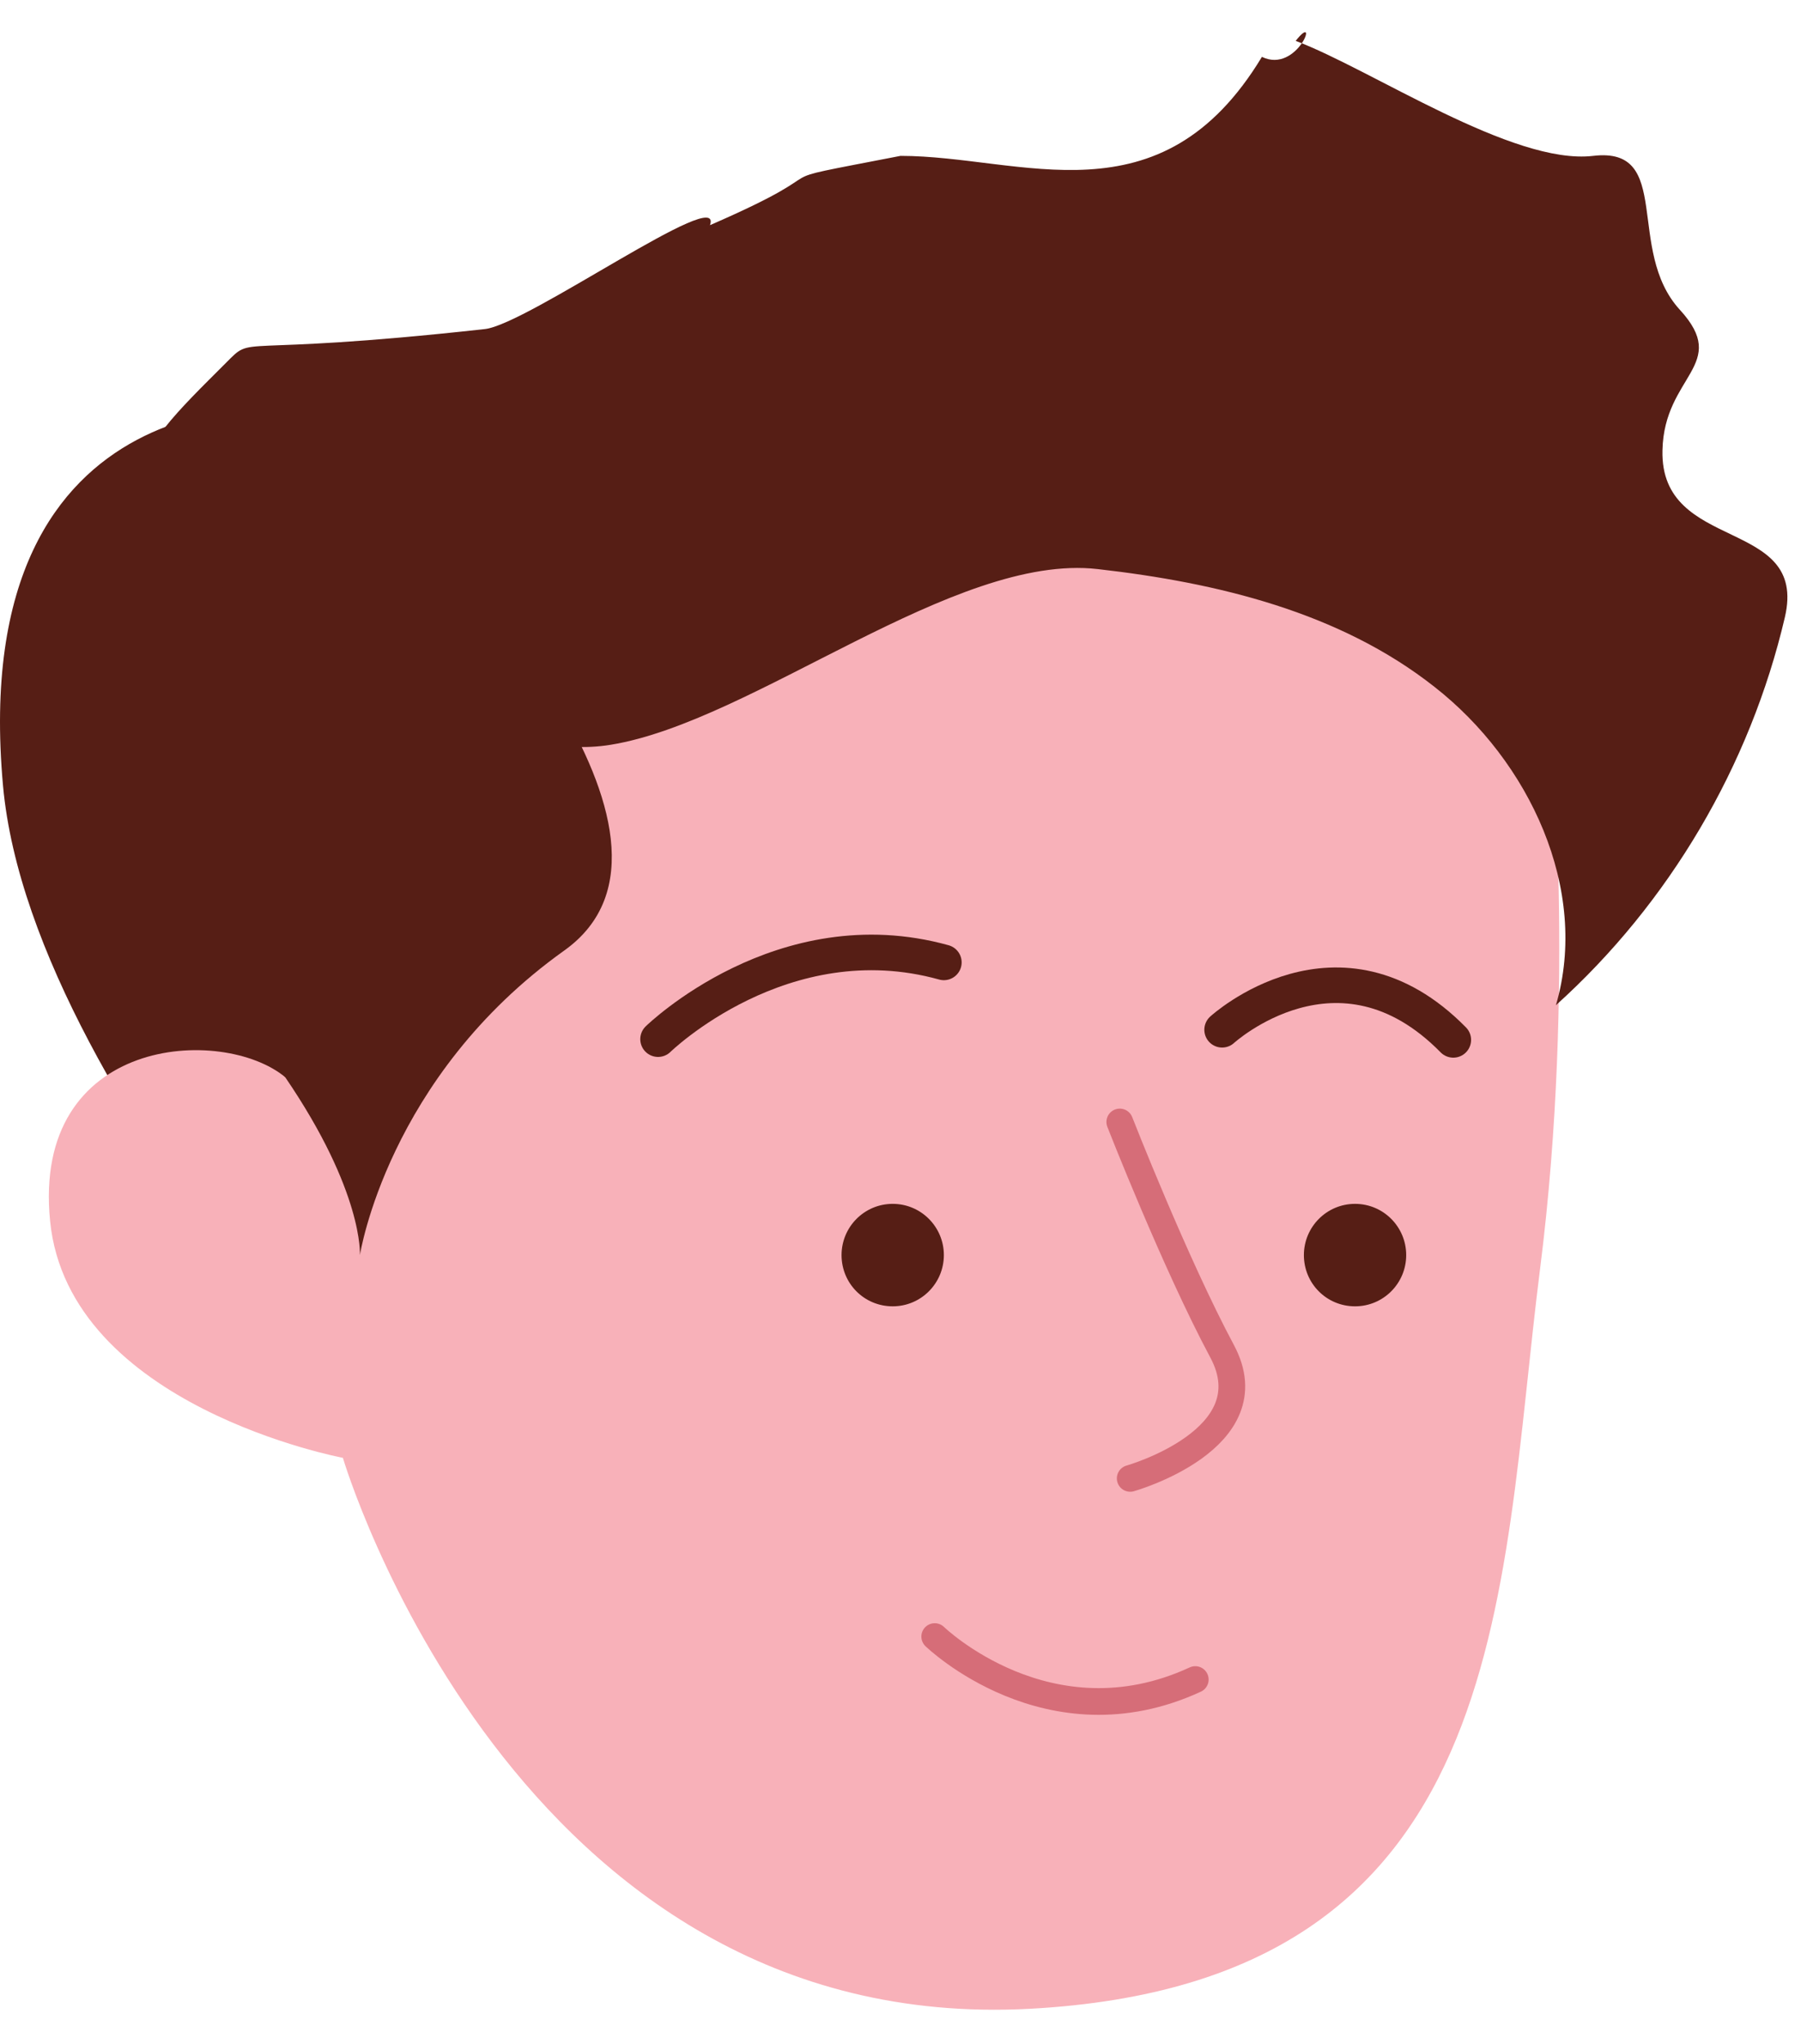<svg width="52" height="59" viewBox="0 0 52 59" fill="none" xmlns="http://www.w3.org/2000/svg">
<path d="M8.632 11.791C8.632 11.791 -1.015 10.585 0.088 22.693C0.945 32.08 13.684 44.608 13.684 44.608C13.684 44.608 21.726 16.32 8.632 11.791Z" fill="#561E15"/>
<path d="M44.76 20.994C44.76 20.994 45.508 28.409 44.468 36.618C43.264 46.105 43.693 57.245 29.733 57.993C14.833 58.788 9.9 42.087 9.9 42.087C9.9 42.087 1.985 40.608 1.447 35.257C0.909 29.897 6.435 29.596 8.24 31.102C8.24 31.102 10.283 11.133 28.711 11.133C44.97 11.115 44.76 20.994 44.76 20.994Z" fill="#F8B1B9"/>
<path d="M27.252 36.234C27.252 37.047 26.595 37.713 25.775 37.713C24.954 37.713 24.298 37.056 24.298 36.234C24.298 35.422 24.954 34.755 25.775 34.755C26.595 34.755 27.252 35.422 27.252 36.234Z" fill="#561E15"/>
<path d="M40.601 36.234C40.601 37.047 39.945 37.713 39.124 37.713C38.304 37.713 37.647 37.056 37.647 36.234C37.647 35.422 38.304 34.755 39.124 34.755C39.945 34.755 40.601 35.422 40.601 36.234Z" fill="#561E15"/>
<path d="M19 30C19 30 22.593 26.487 27.252 27.784" stroke="#561E15" stroke-width="1.027" stroke-miterlimit="10" stroke-linecap="round" stroke-linejoin="round"/>
<path d="M35.286 29.729C35.286 29.729 38.651 26.652 41.961 30.021" stroke="#561E15" stroke-width="1.027" stroke-miterlimit="10" stroke-linecap="round" stroke-linejoin="round"/>
<path d="M32.331 32.391C32.331 32.391 33.927 36.472 35.286 39.011C36.644 41.549 32.632 42.681 32.632 42.681" stroke="#D66D78" stroke-width="0.771" stroke-miterlimit="10" stroke-linecap="round" stroke-linejoin="round"/>
<path d="M26.988 47.247C26.988 47.247 30.28 50.443 34.511 48.488" stroke="#D66D78" stroke-width="0.771" stroke-miterlimit="10" stroke-linecap="round" stroke-linejoin="round"/>
<path d="M12.498 15.626C12.498 15.626 20.878 24.172 16.292 27.441C11.185 31.084 10.392 36.234 10.392 36.234C10.392 36.234 10.501 34.417 8.231 31.093C5.96 27.761 1.009 15.945 12.498 15.626Z" fill="#561E15"/>
<path d="M6.5 10.5C7.384 9.614 6.5 10.328 14 9.5C15.24 9.363 20.91 5.313 20.5 6.5C24.722 4.665 21.486 5.377 26 4.5C29.5 4.5 33.5 6.5 36.435 1.642C37.474 2.144 38.122 0.276 37.41 1.18C39.599 2.002 43.675 4.774 46 4.5C48.325 4.226 46.922 7.215 48.5 8.941C49.968 10.539 48.046 10.827 48 13C47.927 15.977 52.21 14.913 51.535 17.817C50.532 22.108 48.198 26.071 44.924 29.02C45.9 25.678 44.158 21.971 41.413 19.826C38.678 17.671 35.149 16.821 31.693 16.429C27.553 15.954 21.763 20.824 17.641 21.5C14.532 22.011 11.669 19.469 8.577 18.063C1.729 14.959 3.856 13.148 6.5 10.5Z" fill="#561E15"/>
</svg>
